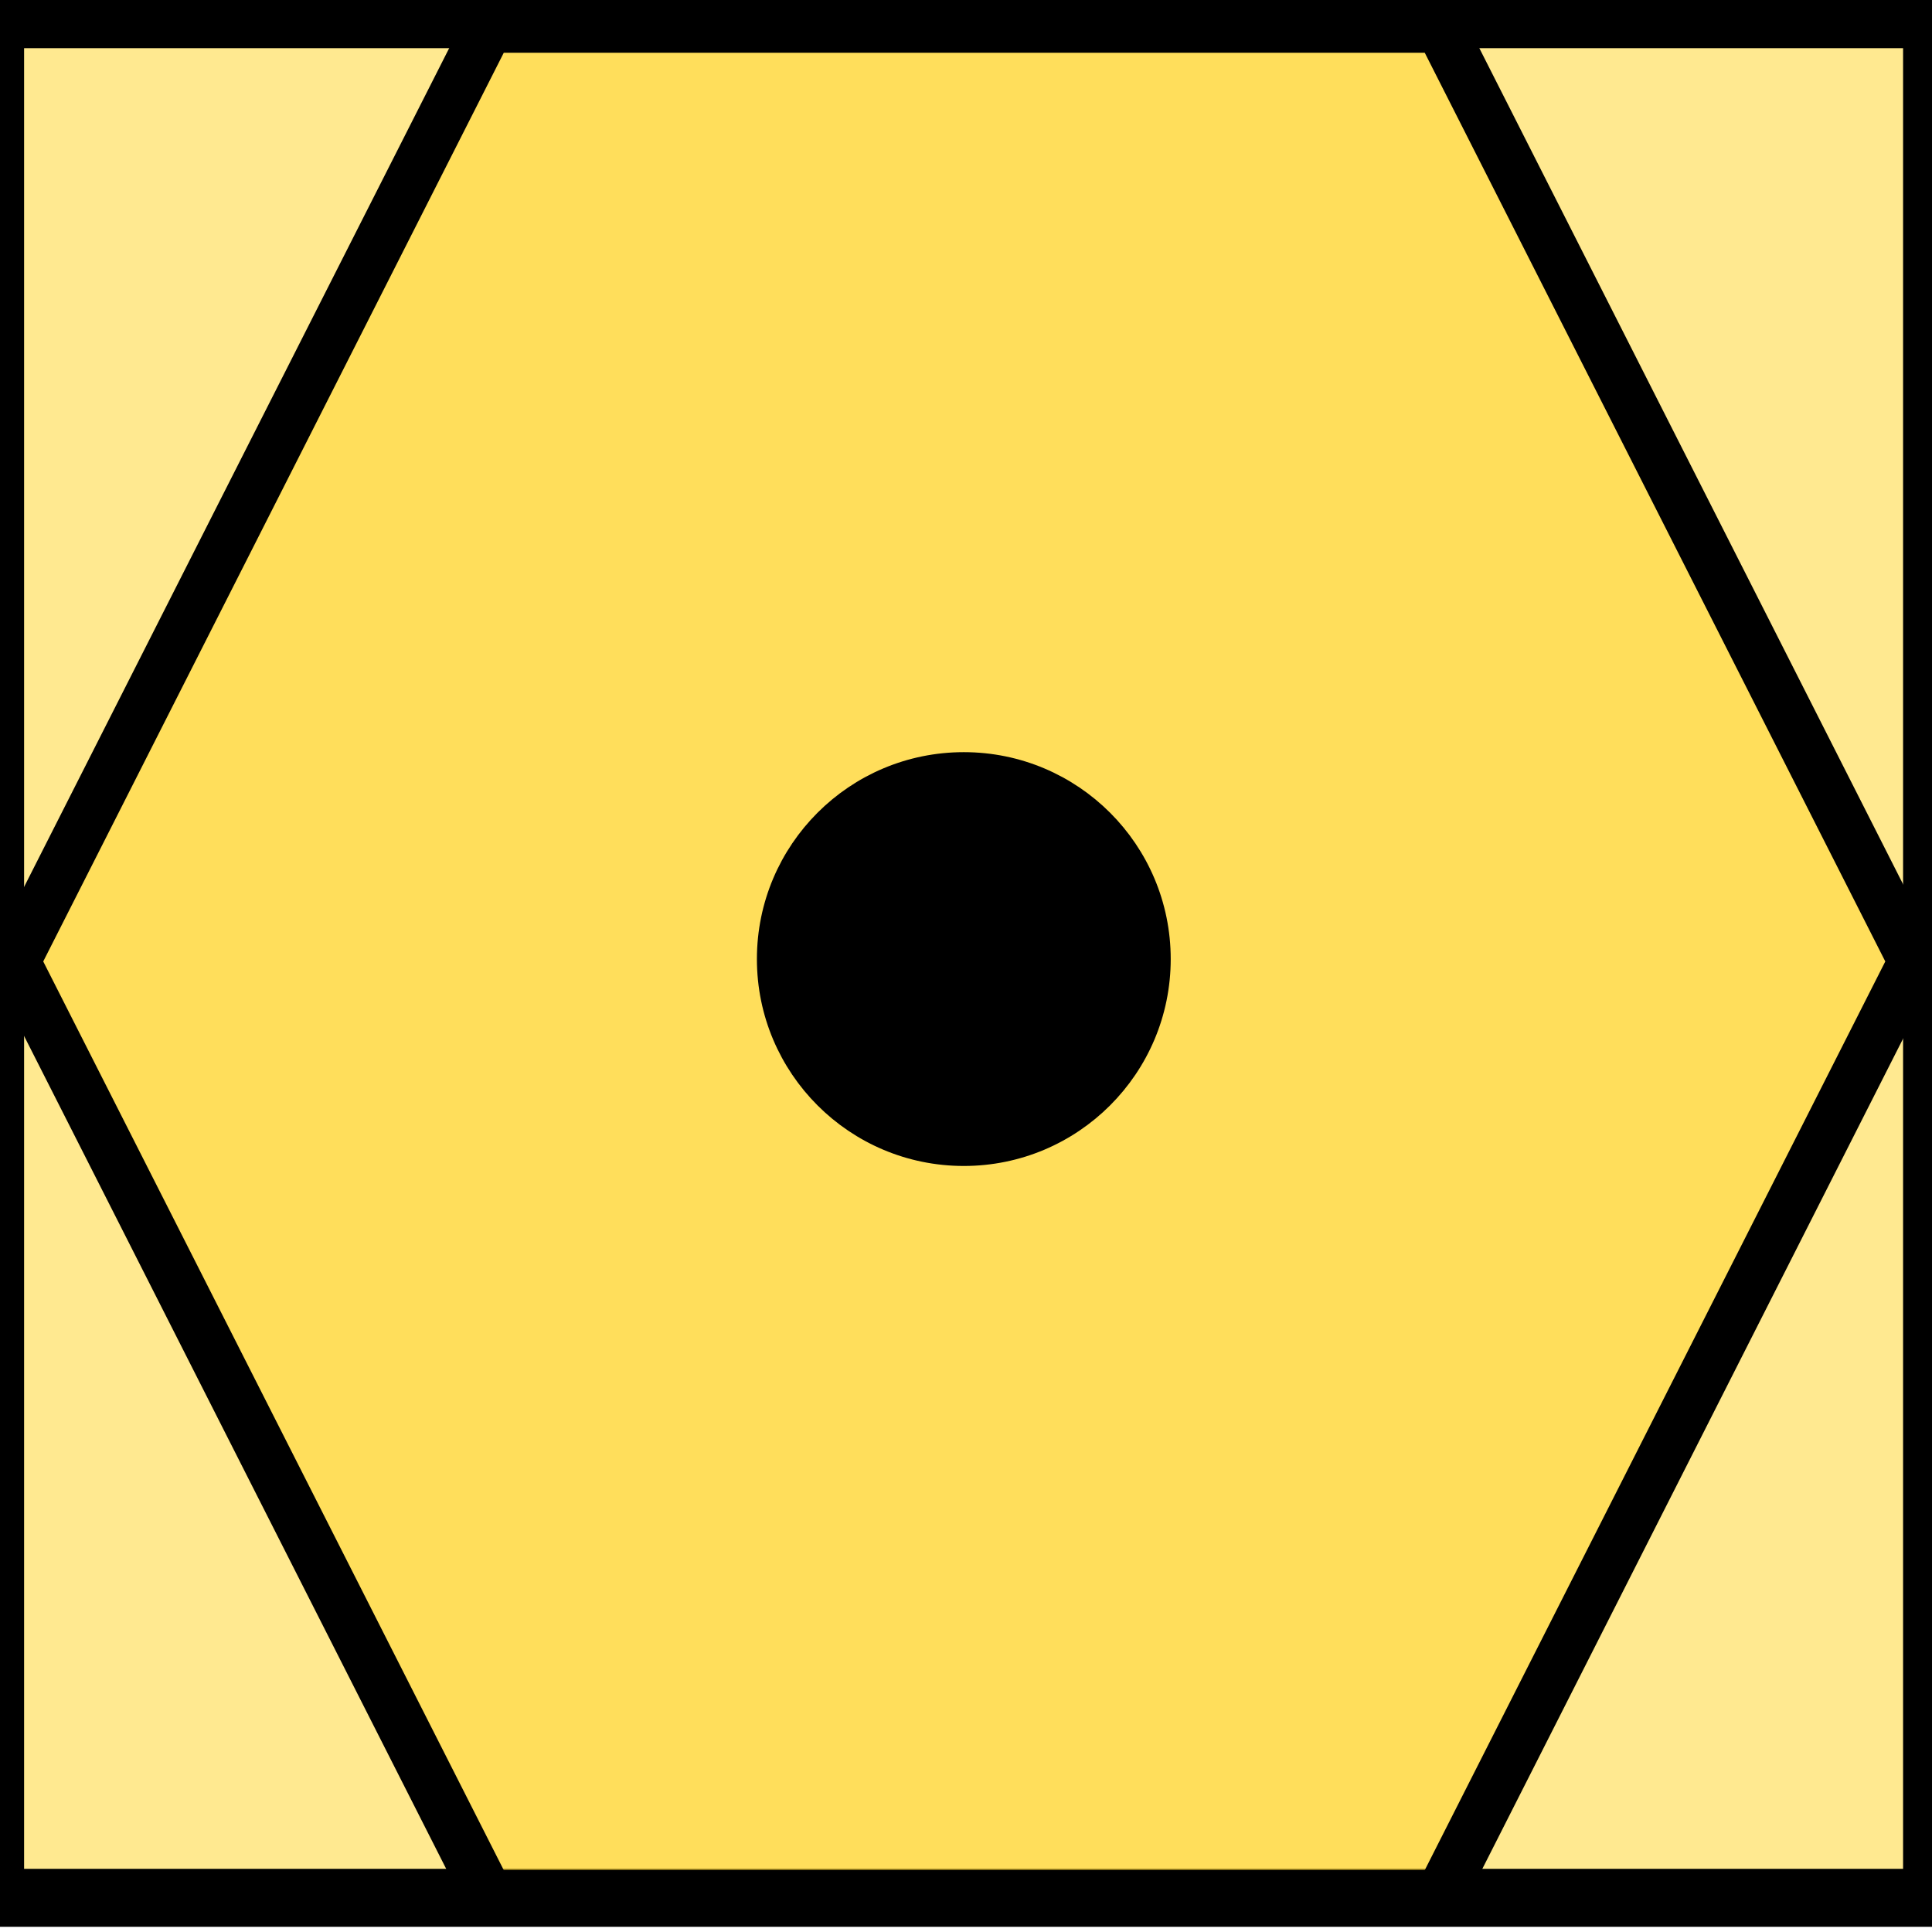 <?xml version="1.0" encoding="UTF-8" standalone="no"?>
<!-- Created with Inkscape (http://www.inkscape.org/) -->

<svg
   xmlns:dc="http://purl.org/dc/elements/1.1/"
   xmlns:cc="http://creativecommons.org/ns#"
   xmlns:rdf="http://www.w3.org/1999/02/22-rdf-syntax-ns#"
   xmlns:svg="http://www.w3.org/2000/svg"
   xmlns="http://www.w3.org/2000/svg"
   xmlns:sodipodi="http://sodipodi.sourceforge.net/DTD/sodipodi-0.dtd"
   xmlns:inkscape="http://www.inkscape.org/namespaces/inkscape"
   width="100"
   height="100"
   viewBox="0 0 26.458 26.458"
   version="1.1"
   id="svg8"
   inkscape:version="0.92.4 (5da689c313, 2019-01-14)"
   sodipodi:docname="vor-dme.svg">
  <defs
     id="defs2" />
  <sodipodi:namedview
     id="base"
     pagecolor="#ffffff"
     bordercolor="#666666"
     borderopacity="1.0"
     inkscape:pageopacity="0.0"
     inkscape:pageshadow="2"
     inkscape:zoom="3.959798"
     inkscape:cx="57.314614"
     inkscape:cy="87.239217"
     inkscape:document-units="mm"
     inkscape:current-layer="layer1"
     showgrid="true"
     units="px"
     inkscape:snap-grids="false"
     inkscape:snap-to-guides="false"
     inkscape:window-width="1920"
     inkscape:window-height="1027"
     inkscape:window-x="1912"
     inkscape:window-y="-8"
     inkscape:window-maximized="1">
    <inkscape:grid
       type="xygrid"
       id="grid823" />
  </sodipodi:namedview>
  <g
     inkscape:label="1. réteg"
     inkscape:groupmode="layer"
     id="layer1"
     transform="translate(0,-270.542)">
    <rect
       style="opacity;fill:#ffd42a;fill-opacity:0.522;fill-rule:nonzero;stroke:#000000;stroke-width:0.794;stroke-linejoin:round;stroke-miterlimit:4;stroke-dasharray:none;stroke-dashoffset:0;stroke-opacity"
       id="rect833"
       width="26.526"
       height="25.727"
       x="-0.067"
       y="270.805" />
    <path
       sodipodi:type="star"
       style="opacity;fill:#ffd42a;fill-opacity:0.522;fill-rule:nonzero;stroke:#000000;stroke-width.102;stroke-linejoin:round;stroke-miterlimit:4;stroke-dasharray:none;stroke-dashoffset:0;stroke-opacity"
       id="path819"
       sodipodi:sides="6"
       sodipodi:cx="19.465775"
       sodipodi:cy="287.55057"
       sodipodi:r1="19.263117"
       sodipodi:r2="14.260911"
       sodipodi:arg1="1.0471976"
       sodipodi:arg2="1.5707964"
       inkscape:flatsided="true"
       inkscape:rounded="0"
       inkscape:randomized="0"
       d="m 29.097,304.233 -19.263,0 -9.632,-16.682 9.632,-16.682 19.263,0 9.632,16.682 z"
       inkscape:transform-center-x="0.065245701"
       transform="matrix(0.675,0,0,0.769,0.066,62.582)"
       inkscape:transform-center-y="-1.3568856e-06" />
    <ellipse
       style="opacity;fill:#000000;fill-opacity;fill-rule:nonzero;stroke:#000000;stroke-width:0.265;stroke-linejoin:round;stroke-miterlimit:4;stroke-dasharray:none;stroke-dashoffset:0;stroke-opacity"
       id="path821"
       cx="13.199"
       cy="283.676"
       rx="2.701"
       ry="2.701" />
  </g>
</svg>
